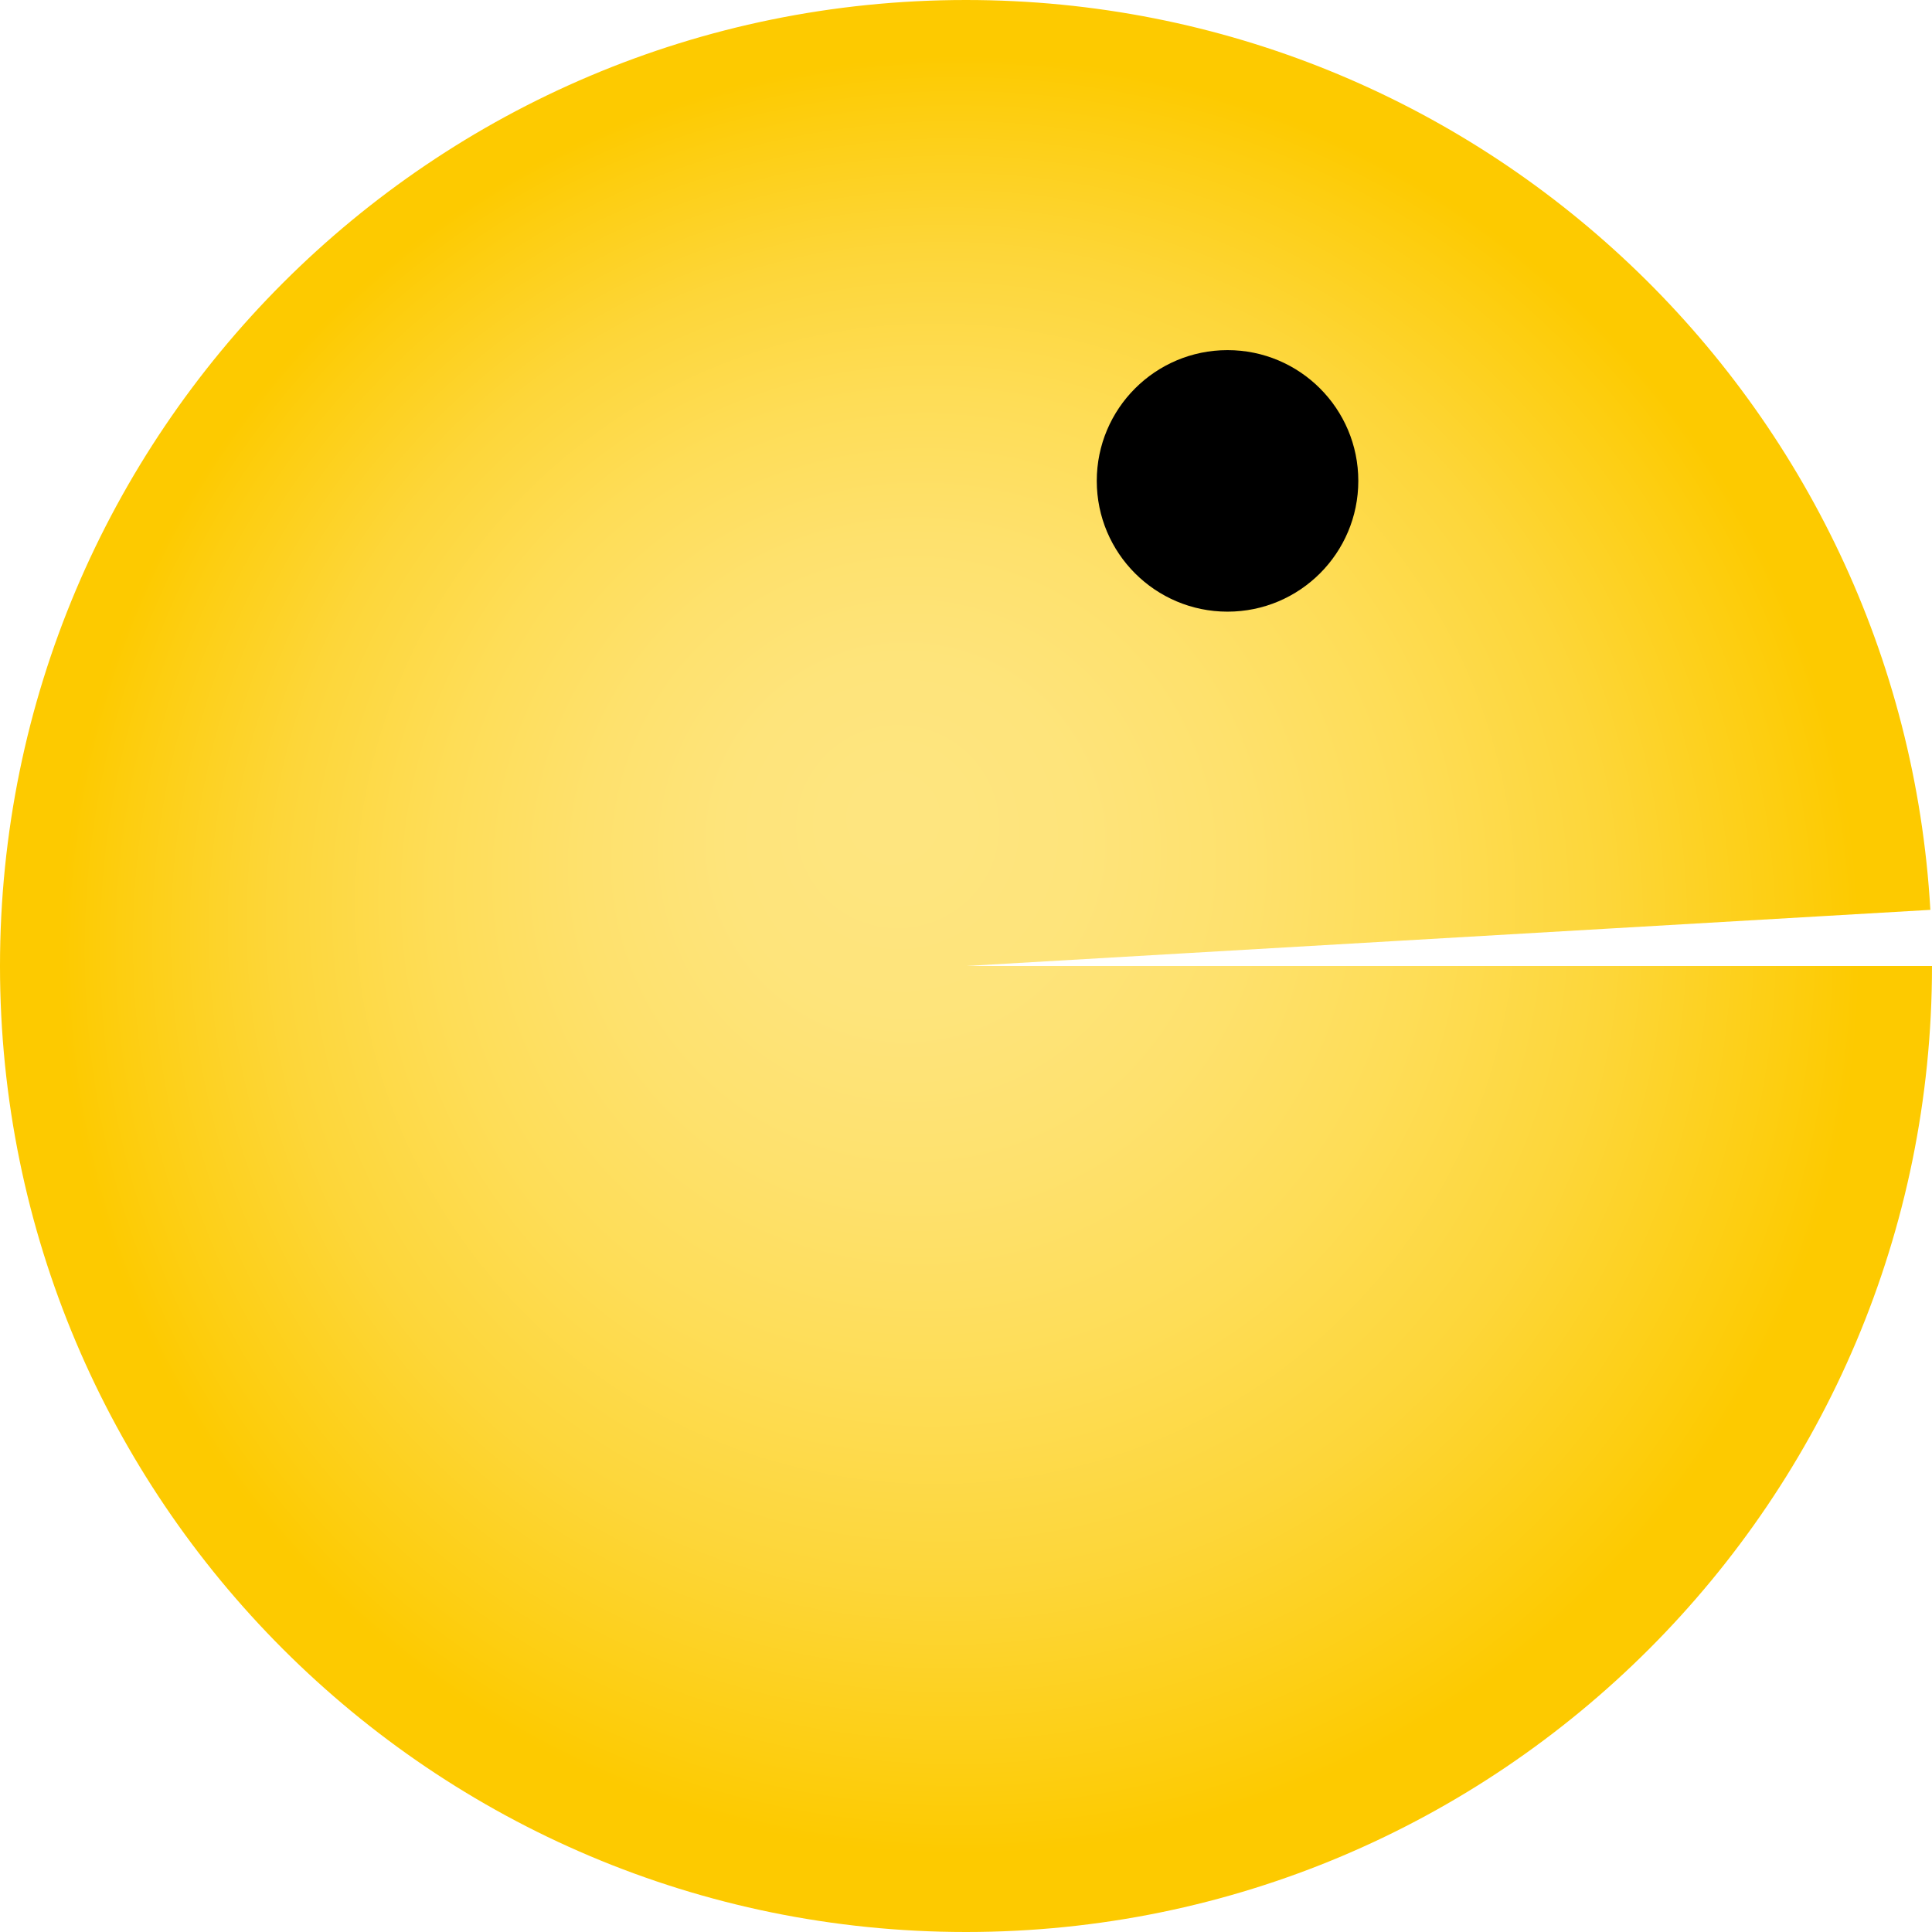 <svg xmlns="http://www.w3.org/2000/svg" xmlns:xlink="http://www.w3.org/1999/xlink" viewBox="0 0 458 458"><defs><style>.cls-1{fill:url(#radial-gradient);}</style><radialGradient id="radial-gradient" cx="229" cy="229" fx="210.911" fy="192.099" r="229.27" gradientUnits="userSpaceOnUse"><stop offset="0.03" stop-color="#fee57f"/><stop offset="0.18" stop-color="#fee47b"/><stop offset="0.34" stop-color="#fee16d"/><stop offset="0.51" stop-color="#fedd57"/><stop offset="0.69" stop-color="#fdd639"/><stop offset="0.86" stop-color="#fdce11"/><stop offset="0.93" stop-color="#fdca00"/></radialGradient></defs><g id="Layer_2" data-name="Layer 2"><g id="Layer_1-2" data-name="Layer 1"><path class="cls-1" d="M457.61,215.69C450.71,95.41,351,0,229,0,102.53,0,0,102.53,0,229S102.53,458,229,458,458,355.47,458,229H229Z"/><circle cx="291" cy="114" r="31"/></g></g></svg>